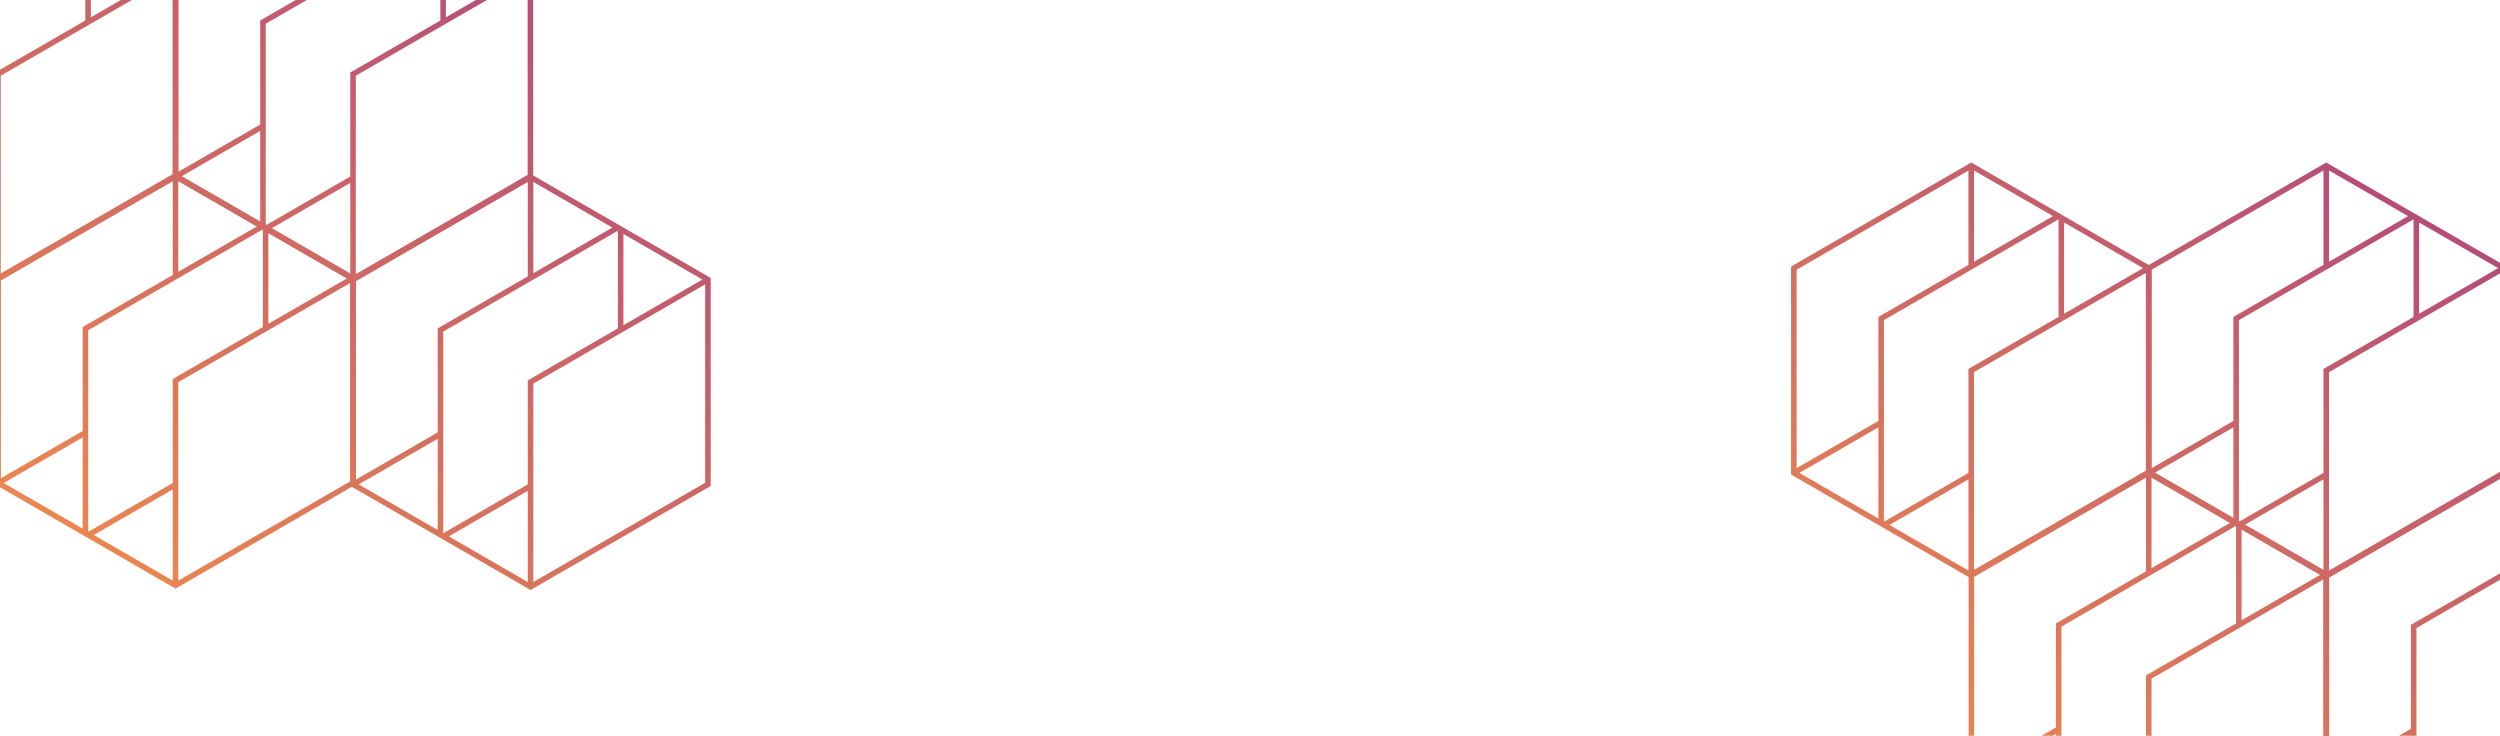 <svg width="1400" height="412" viewBox="0 0 1400 412" fill="none" xmlns="http://www.w3.org/2000/svg" style="background-color:#2D2D48">
<path fill-rule="evenodd" clip-rule="evenodd" d="M-1.113 -75L-102 -16.753V99.742L-1.113 157.989L99.774 99.742V-16.753L-1.113 -75ZM95.115 -15.856L50.884 -41.392V9.681L95.115 -15.856ZM47.777 11.474V-43.186L-50.003 13.268V126.175L-2.666 98.845V40.598L47.777 11.474ZM-2.666 102.432L-46.897 127.968L-2.666 153.505V102.432ZM0.44 153.505V42.391L96.668 -13.166V97.948L0.44 153.505ZM44.671 -44.98L0.44 -70.516V-19.443L44.671 -44.98ZM-2.666 -17.65L-53.11 11.474V69.721L-98.894 96.154V-14.959L-2.666 -70.516V-17.65ZM-97.34 98.845L-53.11 73.308V124.381L-97.34 98.845Z" fill="url(#paint0_linear_1_11)"/>
<path fill-rule="evenodd" clip-rule="evenodd" d="M197.704 -75L96.817 -16.753V99.742L197.704 157.989L298.591 99.742V-16.753L197.704 -75ZM293.932 -15.856L249.701 -41.392V9.681L293.932 -15.856ZM246.595 11.474V-43.186L148.814 13.268V126.175L196.151 98.845V40.598L246.595 11.474ZM196.151 102.432L151.921 127.968L196.151 153.505V102.432ZM199.258 153.505V42.391L295.485 -13.166V97.948L199.258 153.505ZM243.488 -44.98L199.258 -70.516V-19.443L243.488 -44.98ZM196.151 -17.65L145.707 11.474V69.721L99.924 96.154V-14.959L196.151 -70.516V-17.65ZM101.477 98.845L145.707 73.308V124.381L101.477 98.845Z" fill="url(#paint1_linear_1_11)"/>
<path fill-rule="evenodd" clip-rule="evenodd" d="M98.296 96.635L-2.591 154.882V271.377L98.296 329.624L199.183 271.377V154.882L98.296 96.635ZM194.523 155.779L150.293 130.243V181.316L194.523 155.779ZM147.186 183.109V128.449L49.405 184.903V297.81L96.742 270.48V212.233L147.186 183.109ZM96.742 274.067L52.512 299.604L96.742 325.14V274.067ZM99.849 325.14V214.026L196.076 158.469V269.583L99.849 325.14ZM144.079 126.656L99.849 101.119V152.192L144.079 126.656ZM96.742 153.986L46.299 183.109V241.356L0.515 267.79V156.676L96.742 101.119V153.986ZM2.068 270.48L46.299 244.943V296.017L2.068 270.48Z" fill="url(#paint2_linear_1_11)"/>
<path fill-rule="evenodd" clip-rule="evenodd" d="M297.113 97.412L196.226 155.659V272.153L297.113 330.401L398 272.153V155.659L297.113 97.412ZM393.34 156.556L349.11 131.019V182.092L393.34 156.556ZM346.003 183.886V129.226L248.223 185.679V298.587L295.56 271.257V213.009L346.003 183.886ZM295.56 274.844L251.329 300.38L295.56 325.917V274.844ZM298.666 325.917V214.803L394.893 159.246V270.36L298.666 325.917ZM342.897 127.432L298.666 101.896V152.969L342.897 127.432ZM295.56 154.762L245.116 183.886V242.133L199.332 268.566V157.452L295.56 101.896V154.762ZM200.885 271.257L245.116 245.72V296.793L200.885 271.257Z" fill="url(#paint3_linear_1_11)"/>
<path fill-rule="evenodd" clip-rule="evenodd" d="M1103.89 91L1003 149.247V265.742L1103.89 323.989L1204.77 265.742V149.247L1103.89 91ZM1200.11 150.144L1155.88 124.607V175.681L1200.11 150.144ZM1152.78 177.474V122.814L1055 179.268V292.175L1102.33 264.845V206.598L1152.78 177.474ZM1102.33 268.432L1058.1 293.968L1102.33 319.505V268.432ZM1105.44 319.505V208.391L1201.67 152.834V263.948L1105.44 319.505ZM1149.67 121.02L1105.44 95.484V146.557L1149.67 121.02ZM1102.33 148.35L1051.89 177.474V235.721L1006.11 262.155V151.041L1102.33 95.484V148.35ZM1007.66 264.845L1051.89 239.308V290.381L1007.66 264.845Z" fill="url(#paint4_linear_1_11)"/>
<path fill-rule="evenodd" clip-rule="evenodd" d="M1302.7 91L1201.82 149.247V265.742L1302.7 323.989L1403.59 265.742V149.247L1302.7 91ZM1398.93 150.144L1354.7 124.607V175.681L1398.93 150.144ZM1351.59 177.474V122.814L1253.81 179.268V292.175L1301.15 264.845V206.598L1351.59 177.474ZM1301.15 268.432L1256.92 293.968L1301.15 319.505V268.432ZM1304.26 319.505V208.391L1400.48 152.834V263.948L1304.26 319.505ZM1348.49 121.02L1304.26 95.484V146.557L1348.49 121.02ZM1301.15 148.35L1250.71 177.474V235.721L1204.92 262.155V151.041L1301.15 95.484V148.35ZM1206.48 264.845L1250.71 239.308V290.381L1206.48 264.845Z" fill="url(#paint5_linear_1_11)"/>
<path fill-rule="evenodd" clip-rule="evenodd" d="M1203.3 262.635L1102.41 320.882V437.377L1203.3 495.624L1304.18 437.377V320.882L1203.3 262.635ZM1299.52 321.779L1255.29 296.243V347.316L1299.52 321.779ZM1252.19 349.109V294.449L1154.41 350.903V463.81L1201.74 436.48V378.233L1252.19 349.109ZM1201.74 440.067L1157.51 465.604L1201.74 491.14V440.067ZM1204.85 491.14V380.026L1301.08 324.469V435.583L1204.85 491.14ZM1249.08 292.656L1204.85 267.119V318.192L1249.08 292.656ZM1201.74 319.986L1151.3 349.109V407.356L1105.52 433.79V322.676L1201.74 267.119V319.986ZM1107.07 436.48L1151.3 410.943V462.017L1107.07 436.48Z" fill="url(#paint6_linear_1_11)"/>
<path fill-rule="evenodd" clip-rule="evenodd" d="M1402.11 263.412L1301.23 321.659V438.153L1402.11 496.401L1503 438.153V321.659L1402.11 263.412ZM1498.34 322.556L1454.11 297.019V348.092L1498.34 322.556ZM1451 349.886V295.226L1353.22 351.679V464.587L1400.56 437.257V379.009L1451 349.886ZM1400.56 440.844L1356.33 466.38L1400.56 491.917V440.844ZM1403.67 491.917V380.803L1499.89 325.246V436.36L1403.67 491.917ZM1447.9 293.432L1403.67 267.896V318.969L1447.9 293.432ZM1400.56 320.762L1350.12 349.886V408.133L1304.33 434.566V323.452L1400.56 267.896V320.762ZM1305.89 437.257L1350.12 411.72V462.793L1305.89 437.257Z" fill="url(#paint7_linear_1_11)"/>
<defs>
  <linearGradient id="paint0_linear_1_11" x1="-85.504" y1="294.642" x2="235.908" y2="-154.934" gradientUnits="userSpaceOnUse">
    <stop stop-color="#F3904A"/>
    <stop offset="0.999" stop-color="#AA437F"/>
  </linearGradient>
  <linearGradient id="paint1_linear_1_11" x1="-85.504" y1="294.642" x2="235.908" y2="-154.934" gradientUnits="userSpaceOnUse">
    <stop stop-color="#F3904A"/>
    <stop offset="0.999" stop-color="#AA437F"/>
  </linearGradient>
  <linearGradient id="paint2_linear_1_11" x1="-85.504" y1="294.642" x2="235.908" y2="-154.934" gradientUnits="userSpaceOnUse">
    <stop stop-color="#F3904A"/>
    <stop offset="0.999" stop-color="#AA437F"/>
  </linearGradient>
  <linearGradient id="paint3_linear_1_11" x1="-85.504" y1="294.642" x2="235.908" y2="-154.934" gradientUnits="userSpaceOnUse">
    <stop stop-color="#F3904A"/>
    <stop offset="0.999" stop-color="#AA437F"/>
  </linearGradient>
  <linearGradient id="paint4_linear_1_11" x1="1019.5" y1="460.642" x2="1340.91" y2="11.066" gradientUnits="userSpaceOnUse">
    <stop stop-color="#F3904A"/>
    <stop offset="0.999" stop-color="#AA437F"/>
  </linearGradient>
  <linearGradient id="paint5_linear_1_11" x1="1019.5" y1="460.642" x2="1340.91" y2="11.066" gradientUnits="userSpaceOnUse">
    <stop stop-color="#F3904A"/>
    <stop offset="0.999" stop-color="#AA437F"/>
  </linearGradient>
  <linearGradient id="paint6_linear_1_11" x1="1019.5" y1="460.642" x2="1340.91" y2="11.066" gradientUnits="userSpaceOnUse">
    <stop stop-color="#F3904A"/>
    <stop offset="0.999" stop-color="#AA437F"/>
  </linearGradient>
  <linearGradient id="paint7_linear_1_11" x1="1019.5" y1="460.642" x2="1340.91" y2="11.066" gradientUnits="userSpaceOnUse">
    <stop stop-color="#F3904A"/>
    <stop offset="0.999" stop-color="#AA437F"/>
  </linearGradient>
</defs>
</svg>

